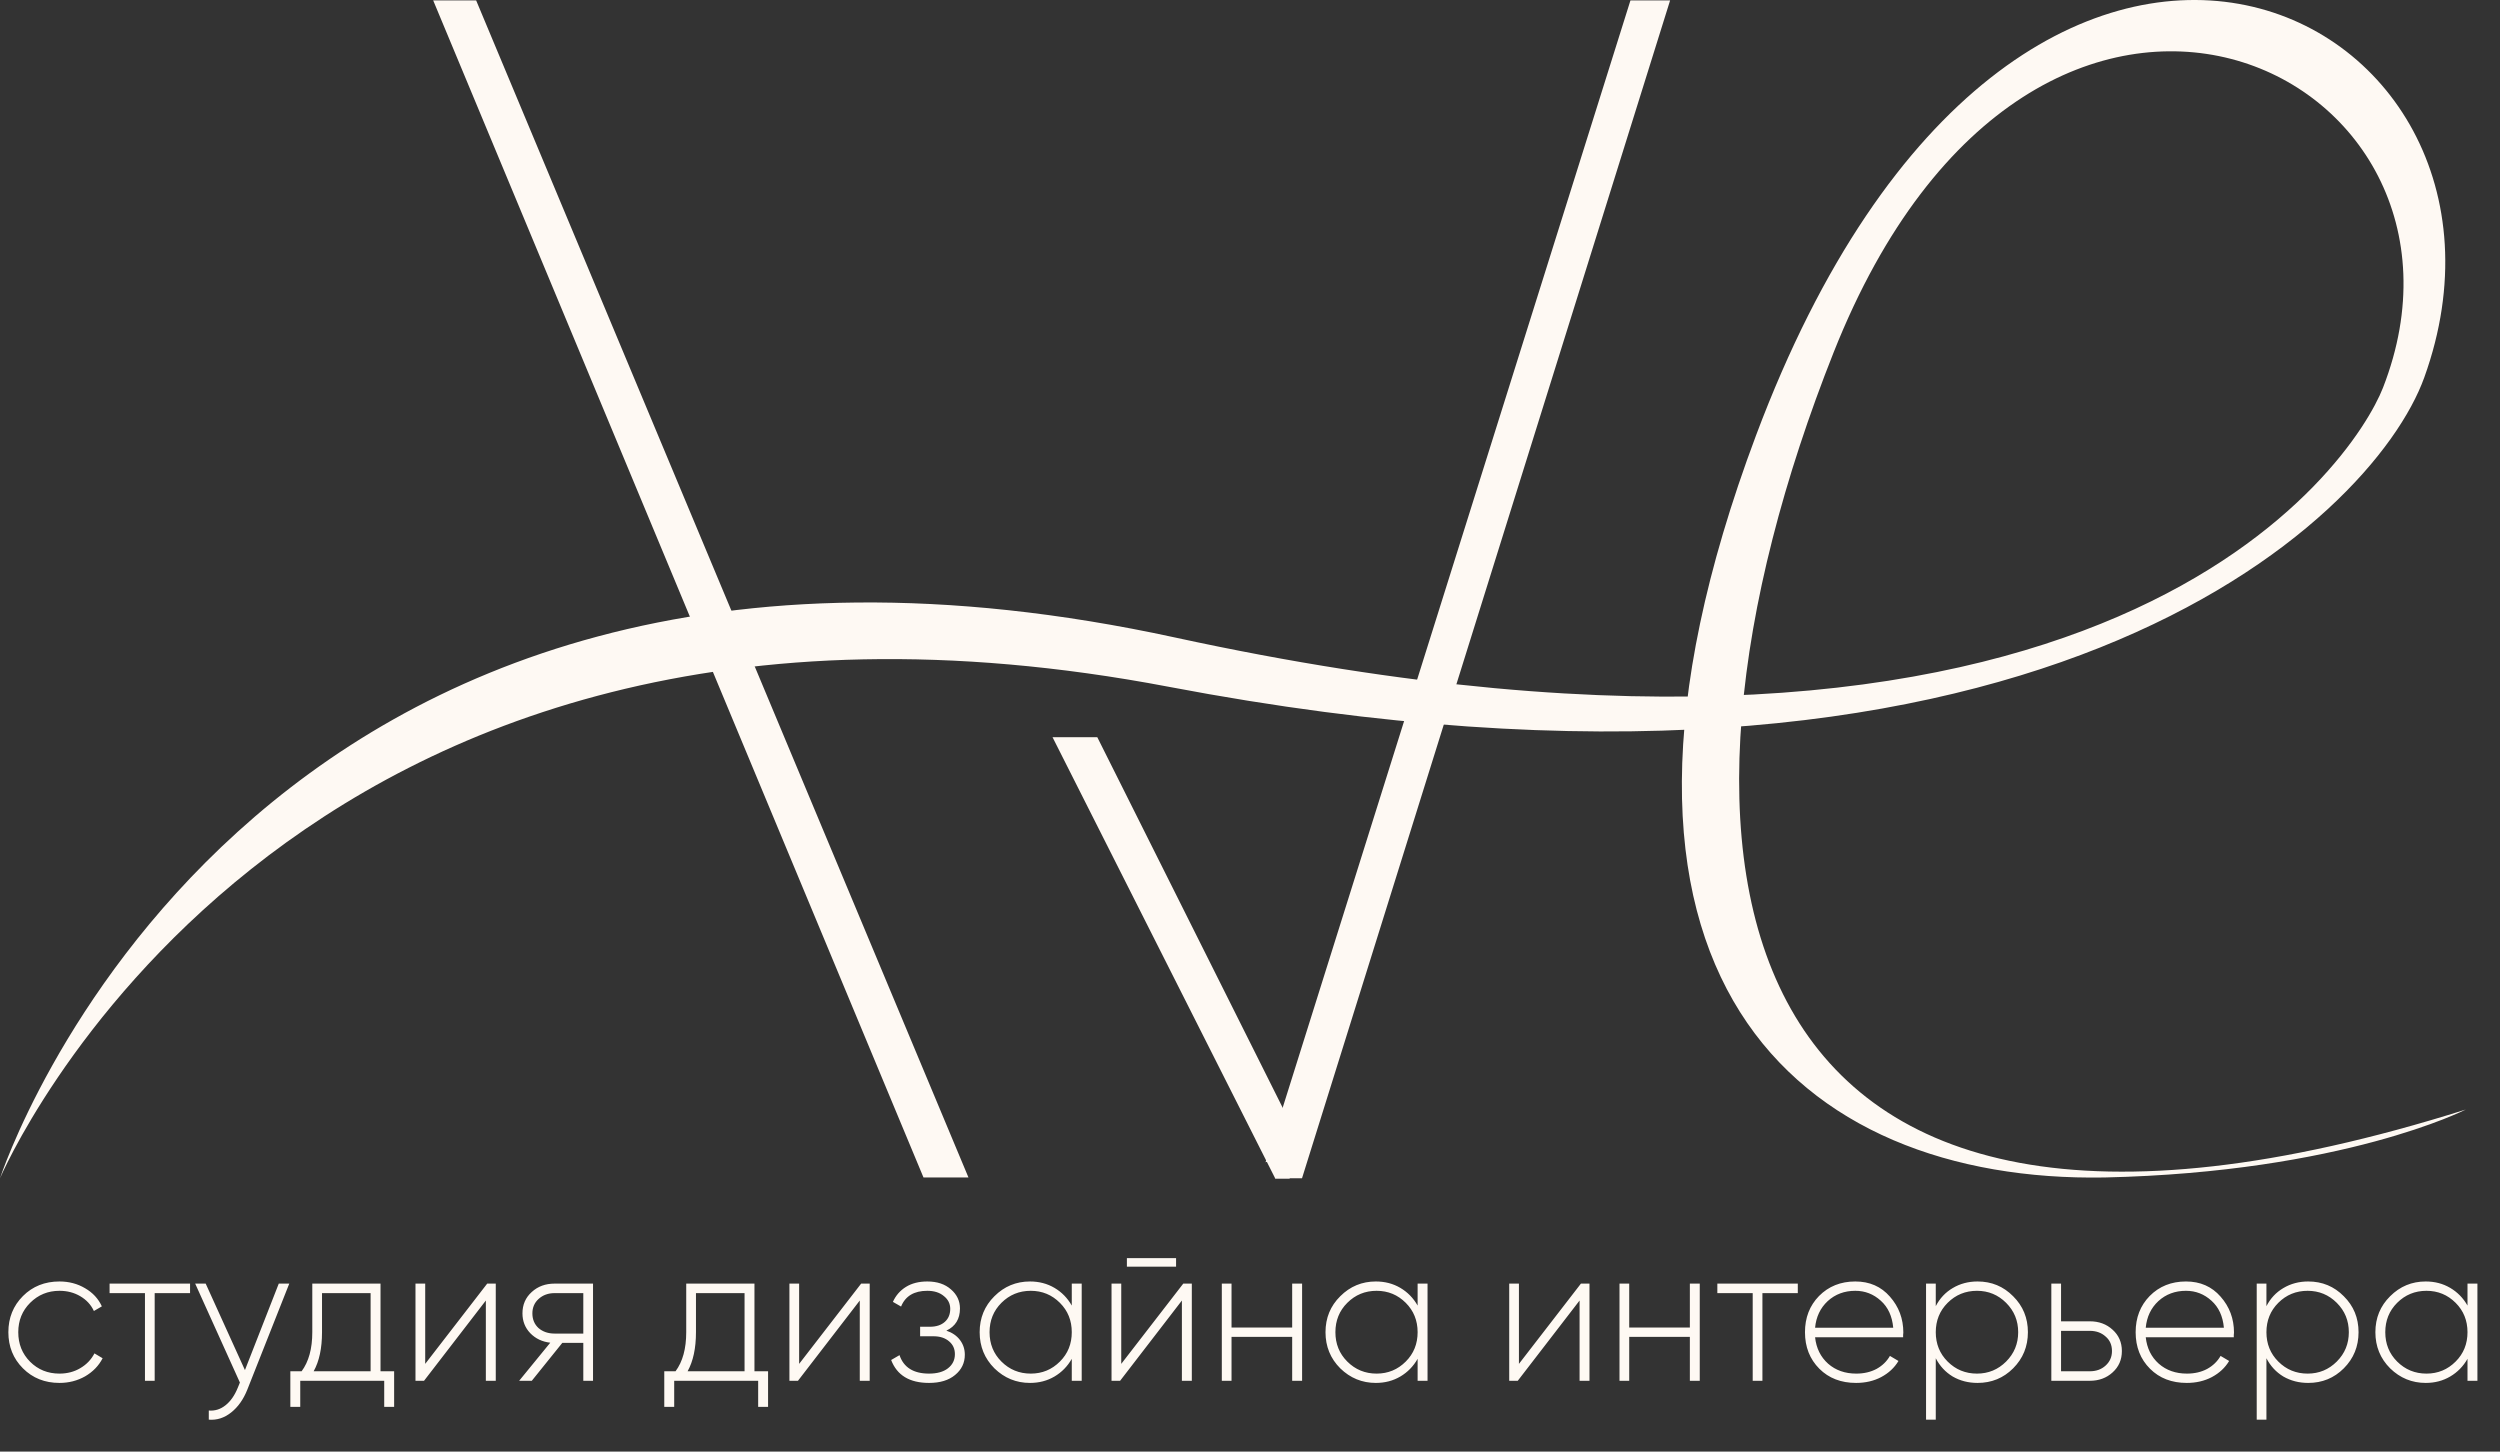 <svg width="124" height="72" viewBox="0 0 124 72" fill="none" xmlns="http://www.w3.org/2000/svg">
<rect x="0" y="0" width="124" height="72" fill="#333333" stroke="none"/>
<path d="M0 58.442C0 58.442 13.888 25.673 57.977 34.066C100.673 42.196 117.678 25.857 120.246 18.717C126.875 0.287 100.151 -13.209 87.099 21.596C77.004 48.516 89.31 58.666 104.384 58.403C116.223 58.14 122.305 55.032 122.305 55.032C84.734 66.9 81.063 42.395 90.949 17.476C101.014 -7.896 124.352 3.448 118.196 19.232C116.763 22.908 104.581 41.684 58.295 31.623C12.006 21.556 0 58.442 0 58.442Z" fill="#FEF9F3"/>
<path d="M21.486 0.02H23.617L48.036 58.403H45.805" fill="#FEF9F3"/>
<path d="M82.837 0.021H80.87L62.771 57.648L63.858 57.294L63.235 58.442H64.58" fill="#FEF9F3"/>
<path d="M54.426 36.566L52.206 36.566L63.255 58.459L63.967 58.459L63.967 55.634L54.426 36.566Z" fill="#FEF9F3"/>
<path d="M2.95 68.593C2.224 68.593 1.62 68.352 1.138 67.87C0.656 67.388 0.415 66.79 0.415 66.077C0.415 65.364 0.656 64.766 1.138 64.284C1.62 63.802 2.224 63.561 2.95 63.561C3.419 63.561 3.844 63.673 4.223 63.898C4.602 64.117 4.878 64.416 5.052 64.795L4.657 65.026C4.515 64.718 4.29 64.474 3.982 64.293C3.68 64.114 3.336 64.024 2.95 64.024C2.378 64.024 1.893 64.223 1.494 64.621C1.102 65.013 0.906 65.499 0.906 66.077C0.906 66.662 1.102 67.15 1.494 67.543C1.886 67.935 2.372 68.131 2.95 68.131C3.336 68.131 3.68 68.041 3.982 67.861C4.29 67.681 4.525 67.436 4.685 67.128L5.09 67.369C4.898 67.742 4.608 68.041 4.223 68.266C3.837 68.484 3.413 68.593 2.95 68.593ZM5.435 63.667H9.427V64.139H7.672V68.487H7.19V64.139H5.435V63.667ZM12.149 67.957L13.827 63.667H14.348L12.265 68.931C12.072 69.413 11.806 69.789 11.465 70.059C11.124 70.329 10.755 70.448 10.356 70.415V69.962C10.658 69.988 10.935 69.901 11.185 69.702C11.436 69.503 11.639 69.214 11.793 68.834L11.899 68.574L9.681 63.667H10.202L12.149 67.957ZM18.874 63.667V68.015H19.549V69.779H19.057V68.487H14.892V69.779H14.401V68.015H14.96C15.313 67.539 15.49 66.893 15.49 66.077V63.667H18.874ZM15.557 68.015H18.382V64.139H15.972V66.077C15.972 66.874 15.834 67.52 15.557 68.015ZM21.09 67.648L24.165 63.667H24.59V68.487H24.098V64.506L21.032 68.487H20.608V63.667H21.09V67.648ZM27.505 63.667H29.414V68.487H28.932V66.607H27.89L26.377 68.487H25.75L27.293 66.598C26.894 66.553 26.563 66.395 26.3 66.125C26.043 65.855 25.914 65.528 25.914 65.142C25.914 64.711 26.068 64.358 26.377 64.081C26.679 63.805 27.055 63.667 27.505 63.667ZM27.505 66.145H28.932V64.139H27.505C27.19 64.139 26.926 64.236 26.714 64.428C26.509 64.615 26.406 64.853 26.406 65.142C26.406 65.444 26.509 65.688 26.714 65.875C26.926 66.055 27.19 66.145 27.505 66.145ZM37.421 63.667V68.015H38.096V69.779H37.605V68.487H33.44V69.779H32.948V68.015H33.507C33.861 67.539 34.037 66.893 34.037 66.077V63.667H37.421ZM34.105 68.015H36.93V64.139H34.52V66.077C34.52 66.874 34.381 67.52 34.105 68.015ZM39.637 67.648L42.713 63.667H43.137V68.487H42.645V64.506L39.579 68.487H39.155V63.667H39.637V67.648ZM46.939 66C47.228 66.096 47.453 66.251 47.614 66.463C47.775 66.675 47.855 66.919 47.855 67.195C47.855 67.6 47.694 67.935 47.373 68.198C47.058 68.462 46.627 68.593 46.081 68.593C45.117 68.593 44.49 68.214 44.201 67.456L44.616 67.215C44.821 67.825 45.31 68.131 46.081 68.131C46.48 68.131 46.791 68.044 47.016 67.87C47.248 67.69 47.363 67.456 47.363 67.166C47.363 66.903 47.267 66.691 47.074 66.53C46.881 66.363 46.624 66.279 46.303 66.279H45.638V65.807H46.12C46.435 65.807 46.682 65.727 46.862 65.566C47.042 65.405 47.132 65.19 47.132 64.92C47.132 64.663 47.026 64.451 46.814 64.284C46.608 64.11 46.335 64.024 45.994 64.024C45.339 64.024 44.905 64.284 44.693 64.805L44.288 64.573C44.429 64.258 44.645 64.011 44.934 63.831C45.223 63.651 45.577 63.561 45.994 63.561C46.483 63.561 46.875 63.693 47.17 63.956C47.466 64.213 47.614 64.528 47.614 64.901C47.614 65.421 47.389 65.788 46.939 66ZM53.16 64.756V63.667H53.652V68.487H53.16V67.398C52.948 67.771 52.662 68.063 52.303 68.275C51.943 68.487 51.538 68.593 51.088 68.593C50.406 68.593 49.818 68.352 49.323 67.87C48.835 67.382 48.591 66.784 48.591 66.077C48.591 65.37 48.835 64.776 49.323 64.293C49.812 63.805 50.4 63.561 51.088 63.561C51.538 63.561 51.943 63.667 52.303 63.879C52.662 64.091 52.948 64.383 53.16 64.756ZM49.67 67.533C50.069 67.931 50.554 68.131 51.126 68.131C51.692 68.131 52.174 67.931 52.572 67.533C52.965 67.141 53.16 66.656 53.16 66.077C53.16 65.499 52.965 65.013 52.572 64.621C52.174 64.223 51.692 64.024 51.126 64.024C50.554 64.024 50.069 64.223 49.67 64.621C49.278 65.013 49.082 65.499 49.082 66.077C49.082 66.656 49.278 67.141 49.67 67.533ZM58.333 62.828H55.894V62.404H58.333V62.828ZM55.614 67.648L58.69 63.667H59.114V68.487H58.622V64.506L55.557 68.487H55.132V63.667H55.614V67.648ZM64.092 65.846V63.667H64.584V68.487H64.092V66.308H61.084V68.487H60.602V63.667H61.084V65.846H64.092ZM70.314 64.756V63.667H70.806V68.487H70.314V67.398C70.102 67.771 69.816 68.063 69.457 68.275C69.097 68.487 68.692 68.593 68.242 68.593C67.56 68.593 66.972 68.352 66.477 67.87C65.989 67.382 65.745 66.784 65.745 66.077C65.745 65.37 65.989 64.776 66.477 64.293C66.966 63.805 67.554 63.561 68.242 63.561C68.692 63.561 69.097 63.667 69.457 63.879C69.816 64.091 70.102 64.383 70.314 64.756ZM66.825 67.533C67.223 67.931 67.708 68.131 68.28 68.131C68.846 68.131 69.328 67.931 69.726 67.533C70.118 67.141 70.314 66.656 70.314 66.077C70.314 65.499 70.118 65.013 69.726 64.621C69.328 64.223 68.846 64.024 68.28 64.024C67.708 64.024 67.223 64.223 66.825 64.621C66.432 65.013 66.236 65.499 66.236 66.077C66.236 66.656 66.432 67.141 66.825 67.533ZM75.339 67.648L78.414 63.667H78.838V68.487H78.347V64.506L75.281 68.487H74.857V63.667H75.339V67.648ZM83.817 65.846V63.667H84.308V68.487H83.817V66.308H80.809V68.487H80.327V63.667H80.809V65.846H83.817ZM85.18 63.667H89.171V64.139H87.416V68.487H86.934V64.139H85.18V63.667ZM92.024 63.561C92.731 63.561 93.303 63.812 93.74 64.313C94.183 64.814 94.405 65.409 94.405 66.096C94.405 66.109 94.402 66.148 94.395 66.212C94.395 66.276 94.395 66.315 94.395 66.328H90.028C90.086 66.868 90.301 67.305 90.674 67.639C91.047 67.967 91.513 68.131 92.072 68.131C92.451 68.131 92.785 68.053 93.075 67.899C93.364 67.739 93.586 67.523 93.74 67.253L94.164 67.504C93.965 67.838 93.679 68.105 93.306 68.304C92.94 68.497 92.525 68.593 92.062 68.593C91.317 68.593 90.709 68.359 90.24 67.89C89.765 67.414 89.527 66.81 89.527 66.077C89.527 65.357 89.758 64.76 90.221 64.284C90.697 63.802 91.297 63.561 92.024 63.561ZM92.024 64.024C91.484 64.024 91.028 64.194 90.655 64.534C90.288 64.875 90.08 65.316 90.028 65.855H93.904C93.852 65.283 93.647 64.837 93.287 64.515C92.927 64.188 92.506 64.024 92.024 64.024ZM98.087 63.561C98.781 63.561 99.369 63.805 99.851 64.293C100.339 64.776 100.584 65.37 100.584 66.077C100.584 66.784 100.339 67.382 99.851 67.87C99.369 68.352 98.781 68.593 98.087 68.593C97.63 68.593 97.219 68.487 96.853 68.275C96.493 68.057 96.213 67.755 96.014 67.369V70.415H95.532V63.667H96.014V64.785C96.213 64.4 96.493 64.101 96.853 63.889C97.219 63.67 97.63 63.561 98.087 63.561ZM96.602 67.533C97 67.931 97.486 68.131 98.058 68.131C98.623 68.131 99.105 67.931 99.504 67.533C99.902 67.134 100.102 66.649 100.102 66.077C100.102 65.505 99.902 65.02 99.504 64.621C99.105 64.223 98.623 64.024 98.058 64.024C97.486 64.024 97 64.223 96.602 64.621C96.21 65.013 96.014 65.499 96.014 66.077C96.014 66.656 96.21 67.141 96.602 67.533ZM102.228 65.537H103.655C104.104 65.537 104.48 65.675 104.783 65.952C105.091 66.228 105.245 66.582 105.245 67.012C105.245 67.443 105.091 67.796 104.783 68.073C104.48 68.349 104.104 68.487 103.655 68.487H101.746V63.667H102.228V65.537ZM102.228 68.015H103.655C103.969 68.015 104.23 67.922 104.435 67.735C104.648 67.543 104.754 67.302 104.754 67.012C104.754 66.71 104.648 66.469 104.435 66.289C104.23 66.103 103.969 66.01 103.655 66.01H102.228V68.015ZM108.425 63.561C109.132 63.561 109.704 63.812 110.141 64.313C110.584 64.814 110.806 65.409 110.806 66.096C110.806 66.109 110.803 66.148 110.796 66.212C110.796 66.276 110.796 66.315 110.796 66.328H106.429C106.487 66.868 106.702 67.305 107.075 67.639C107.448 67.967 107.914 68.131 108.473 68.131C108.852 68.131 109.186 68.053 109.475 67.899C109.765 67.739 109.986 67.523 110.141 67.253L110.565 67.504C110.366 67.838 110.08 68.105 109.707 68.304C109.34 68.497 108.926 68.593 108.463 68.593C107.718 68.593 107.11 68.359 106.641 67.89C106.165 67.414 105.928 66.81 105.928 66.077C105.928 65.357 106.159 64.76 106.622 64.284C107.097 63.802 107.698 63.561 108.425 63.561ZM108.425 64.024C107.885 64.024 107.428 64.194 107.056 64.534C106.689 64.875 106.48 65.316 106.429 65.855H110.305C110.253 65.283 110.047 64.837 109.688 64.515C109.328 64.188 108.907 64.024 108.425 64.024ZM114.487 63.561C115.182 63.561 115.77 63.805 116.252 64.293C116.74 64.776 116.984 65.37 116.984 66.077C116.984 66.784 116.74 67.382 116.252 67.87C115.77 68.352 115.182 68.593 114.487 68.593C114.031 68.593 113.62 68.487 113.253 68.275C112.893 68.057 112.614 67.755 112.415 67.369V70.415H111.933V63.667H112.415V64.785C112.614 64.4 112.893 64.101 113.253 63.889C113.62 63.67 114.031 63.561 114.487 63.561ZM113.003 67.533C113.401 67.931 113.886 68.131 114.459 68.131C115.024 68.131 115.506 67.931 115.905 67.533C116.303 67.134 116.502 66.649 116.502 66.077C116.502 65.505 116.303 65.02 115.905 64.621C115.506 64.223 115.024 64.024 114.459 64.024C113.886 64.024 113.401 64.223 113.003 64.621C112.611 65.013 112.415 65.499 112.415 66.077C112.415 66.656 112.611 67.141 113.003 67.533ZM122.388 64.756V63.667H122.88V68.487H122.388V67.398C122.176 67.771 121.89 68.063 121.53 68.275C121.17 68.487 120.766 68.593 120.316 68.593C119.634 68.593 119.046 68.352 118.551 67.87C118.063 67.382 117.819 66.784 117.819 66.077C117.819 65.37 118.063 64.776 118.551 64.293C119.04 63.805 119.628 63.561 120.316 63.561C120.766 63.561 121.17 63.667 121.53 63.879C121.89 64.091 122.176 64.383 122.388 64.756ZM118.898 67.533C119.297 67.931 119.782 68.131 120.354 68.131C120.92 68.131 121.402 67.931 121.8 67.533C122.192 67.141 122.388 66.656 122.388 66.077C122.388 65.499 122.192 65.013 121.8 64.621C121.402 64.223 120.92 64.024 120.354 64.024C119.782 64.024 119.297 64.223 118.898 64.621C118.506 65.013 118.31 65.499 118.31 66.077C118.31 66.656 118.506 67.141 118.898 67.533Z" fill="#FEF9F3"/>
</svg>
